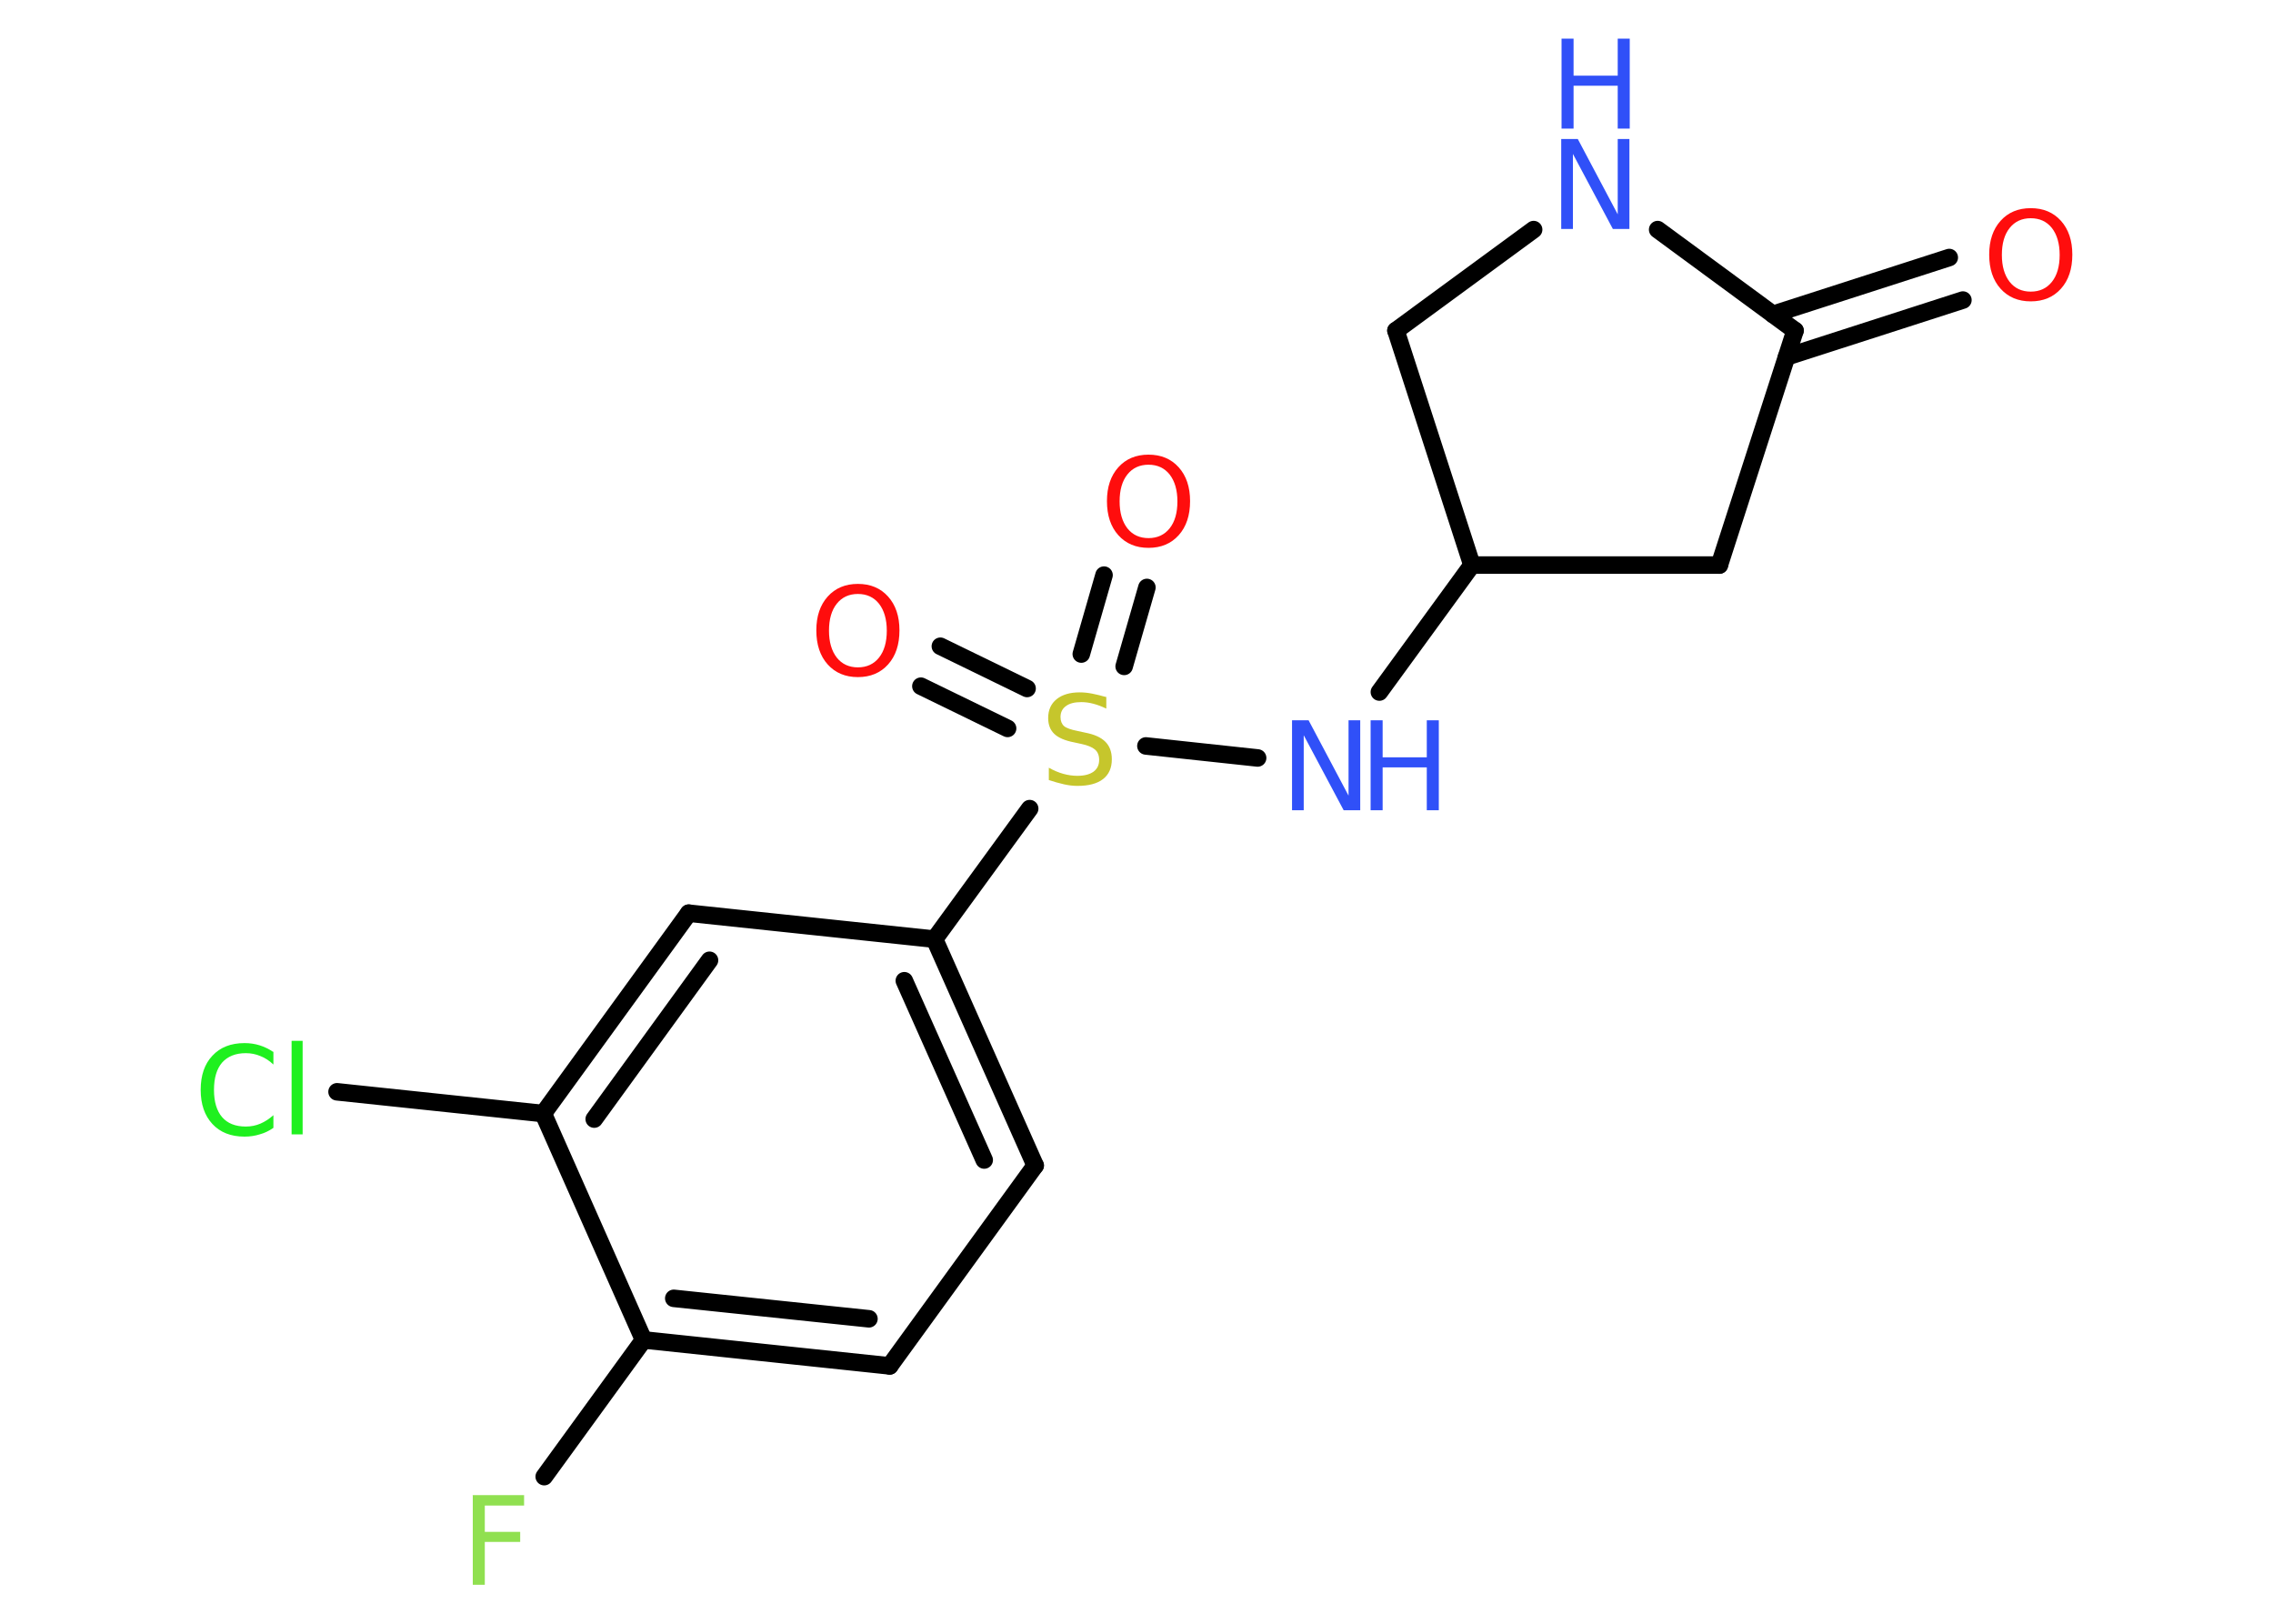 <?xml version='1.0' encoding='UTF-8'?>
<!DOCTYPE svg PUBLIC "-//W3C//DTD SVG 1.1//EN" "http://www.w3.org/Graphics/SVG/1.1/DTD/svg11.dtd">
<svg version='1.2' xmlns='http://www.w3.org/2000/svg' xmlns:xlink='http://www.w3.org/1999/xlink' width='70.0mm' height='50.0mm' viewBox='0 0 70.0 50.0'>
  <desc>Generated by the Chemistry Development Kit (http://github.com/cdk)</desc>
  <g stroke-linecap='round' stroke-linejoin='round' stroke='#000000' stroke-width='.54' fill='#3050F8'>
    <rect x='.0' y='.0' width='70.0' height='50.0' fill='#FFFFFF' stroke='none'/>
    <g id='mol1' class='mol'>
      <g id='mol1bnd1' class='bond'>
        <line x1='60.45' y1='9.24' x2='55.02' y2='10.99'/>
        <line x1='60.03' y1='7.93' x2='54.6' y2='9.68'/>
      </g>
      <line id='mol1bnd2' class='bond' x1='55.28' y1='10.18' x2='52.95' y2='17.4'/>
      <line id='mol1bnd3' class='bond' x1='52.95' y1='17.4' x2='45.33' y2='17.4'/>
      <line id='mol1bnd4' class='bond' x1='45.33' y1='17.4' x2='42.48' y2='21.31'/>
      <line id='mol1bnd5' class='bond' x1='38.73' y1='23.34' x2='35.29' y2='22.97'/>
      <g id='mol1bnd6' class='bond'>
        <line x1='33.3' y1='20.14' x2='34.0' y2='17.71'/>
        <line x1='34.62' y1='20.52' x2='35.32' y2='18.09'/>
      </g>
      <g id='mol1bnd7' class='bond'>
        <line x1='31.03' y1='22.43' x2='28.36' y2='21.13'/>
        <line x1='31.63' y1='21.2' x2='28.96' y2='19.9'/>
      </g>
      <line id='mol1bnd8' class='bond' x1='31.71' y1='24.9' x2='28.78' y2='28.92'/>
      <g id='mol1bnd9' class='bond'>
        <line x1='31.88' y1='35.89' x2='28.78' y2='28.92'/>
        <line x1='30.31' y1='35.72' x2='27.85' y2='30.2'/>
      </g>
      <line id='mol1bnd10' class='bond' x1='31.88' y1='35.89' x2='27.4' y2='42.06'/>
      <g id='mol1bnd11' class='bond'>
        <line x1='19.82' y1='41.26' x2='27.4' y2='42.06'/>
        <line x1='20.75' y1='39.98' x2='26.76' y2='40.61'/>
      </g>
      <line id='mol1bnd12' class='bond' x1='19.82' y1='41.26' x2='16.76' y2='45.47'/>
      <line id='mol1bnd13' class='bond' x1='19.82' y1='41.26' x2='16.73' y2='34.29'/>
      <line id='mol1bnd14' class='bond' x1='16.73' y1='34.29' x2='10.38' y2='33.62'/>
      <g id='mol1bnd15' class='bond'>
        <line x1='21.21' y1='28.12' x2='16.73' y2='34.29'/>
        <line x1='21.85' y1='29.57' x2='18.3' y2='34.46'/>
      </g>
      <line id='mol1bnd16' class='bond' x1='28.78' y1='28.92' x2='21.21' y2='28.12'/>
      <line id='mol1bnd17' class='bond' x1='45.33' y1='17.4' x2='42.99' y2='10.18'/>
      <line id='mol1bnd18' class='bond' x1='42.99' y1='10.18' x2='47.23' y2='7.07'/>
      <line id='mol1bnd19' class='bond' x1='55.28' y1='10.18' x2='51.05' y2='7.07'/>
      <path id='mol1atm1' class='atom' d='M62.54 6.72q-.41 .0 -.65 .3q-.24 .3 -.24 .83q.0 .52 .24 .83q.24 .3 .65 .3q.41 .0 .65 -.3q.24 -.3 .24 -.83q.0 -.52 -.24 -.83q-.24 -.3 -.65 -.3zM62.54 6.41q.58 .0 .93 .39q.35 .39 .35 1.04q.0 .66 -.35 1.05q-.35 .39 -.93 .39q-.58 .0 -.93 -.39q-.35 -.39 -.35 -1.05q.0 -.65 .35 -1.04q.35 -.39 .93 -.39z' stroke='none' fill='#FF0D0D'/>
      <g id='mol1atm5' class='atom'>
        <path d='M39.8 22.18h.5l1.23 2.32v-2.32h.36v2.77h-.51l-1.23 -2.31v2.31h-.36v-2.77z' stroke='none'/>
        <path d='M42.21 22.18h.37v1.14h1.36v-1.14h.37v2.77h-.37v-1.32h-1.36v1.32h-.37v-2.77z' stroke='none'/>
      </g>
      <path id='mol1atm6' class='atom' d='M34.07 21.46v.36q-.21 -.1 -.4 -.15q-.19 -.05 -.37 -.05q-.31 .0 -.47 .12q-.17 .12 -.17 .34q.0 .18 .11 .28q.11 .09 .42 .15l.23 .05q.42 .08 .62 .28q.2 .2 .2 .54q.0 .4 -.27 .61q-.27 .21 -.79 .21q-.2 .0 -.42 -.05q-.22 -.05 -.46 -.13v-.38q.23 .13 .45 .19q.22 .06 .43 .06q.32 .0 .5 -.13q.17 -.13 .17 -.36q.0 -.21 -.13 -.32q-.13 -.11 -.41 -.17l-.23 -.05q-.42 -.08 -.61 -.26q-.19 -.18 -.19 -.49q.0 -.37 .26 -.58q.26 -.21 .71 -.21q.19 .0 .39 .04q.2 .04 .41 .1z' stroke='none' fill='#C6C62C'/>
      <path id='mol1atm7' class='atom' d='M35.37 14.31q-.41 .0 -.65 .3q-.24 .3 -.24 .83q.0 .52 .24 .83q.24 .3 .65 .3q.41 .0 .65 -.3q.24 -.3 .24 -.83q.0 -.52 -.24 -.83q-.24 -.3 -.65 -.3zM35.37 14.0q.58 .0 .93 .39q.35 .39 .35 1.04q.0 .66 -.35 1.05q-.35 .39 -.93 .39q-.58 .0 -.93 -.39q-.35 -.39 -.35 -1.05q.0 -.65 .35 -1.04q.35 -.39 .93 -.39z' stroke='none' fill='#FF0D0D'/>
      <path id='mol1atm8' class='atom' d='M26.42 18.29q-.41 .0 -.65 .3q-.24 .3 -.24 .83q.0 .52 .24 .83q.24 .3 .65 .3q.41 .0 .65 -.3q.24 -.3 .24 -.83q.0 -.52 -.24 -.83q-.24 -.3 -.65 -.3zM26.42 17.98q.58 .0 .93 .39q.35 .39 .35 1.04q.0 .66 -.35 1.05q-.35 .39 -.93 .39q-.58 .0 -.93 -.39q-.35 -.39 -.35 -1.05q.0 -.65 .35 -1.04q.35 -.39 .93 -.39z' stroke='none' fill='#FF0D0D'/>
      <path id='mol1atm13' class='atom' d='M14.55 46.04h1.59v.32h-1.21v.81h1.09v.31h-1.09v1.32h-.37v-2.77z' stroke='none' fill='#90E050'/>
      <path id='mol1atm15' class='atom' d='M8.42 32.38v.4q-.19 -.18 -.4 -.26q-.21 -.09 -.45 -.09q-.47 .0 -.73 .29q-.25 .29 -.25 .84q.0 .55 .25 .84q.25 .29 .73 .29q.24 .0 .45 -.09q.21 -.09 .4 -.26v.39q-.2 .14 -.42 .2q-.22 .07 -.47 .07q-.63 .0 -.99 -.39q-.36 -.39 -.36 -1.05q.0 -.67 .36 -1.05q.36 -.39 .99 -.39q.25 .0 .47 .07q.22 .07 .41 .2zM8.98 32.05h.34v2.88h-.34v-2.88z' stroke='none' fill='#1FF01F'/>
      <g id='mol1atm18' class='atom'>
        <path d='M48.09 4.28h.5l1.23 2.32v-2.32h.36v2.77h-.51l-1.23 -2.31v2.31h-.36v-2.77z' stroke='none'/>
        <path d='M48.09 1.19h.37v1.14h1.36v-1.14h.37v2.77h-.37v-1.32h-1.36v1.32h-.37v-2.77z' stroke='none'/>
      </g>
    </g>
  </g>
</svg>
